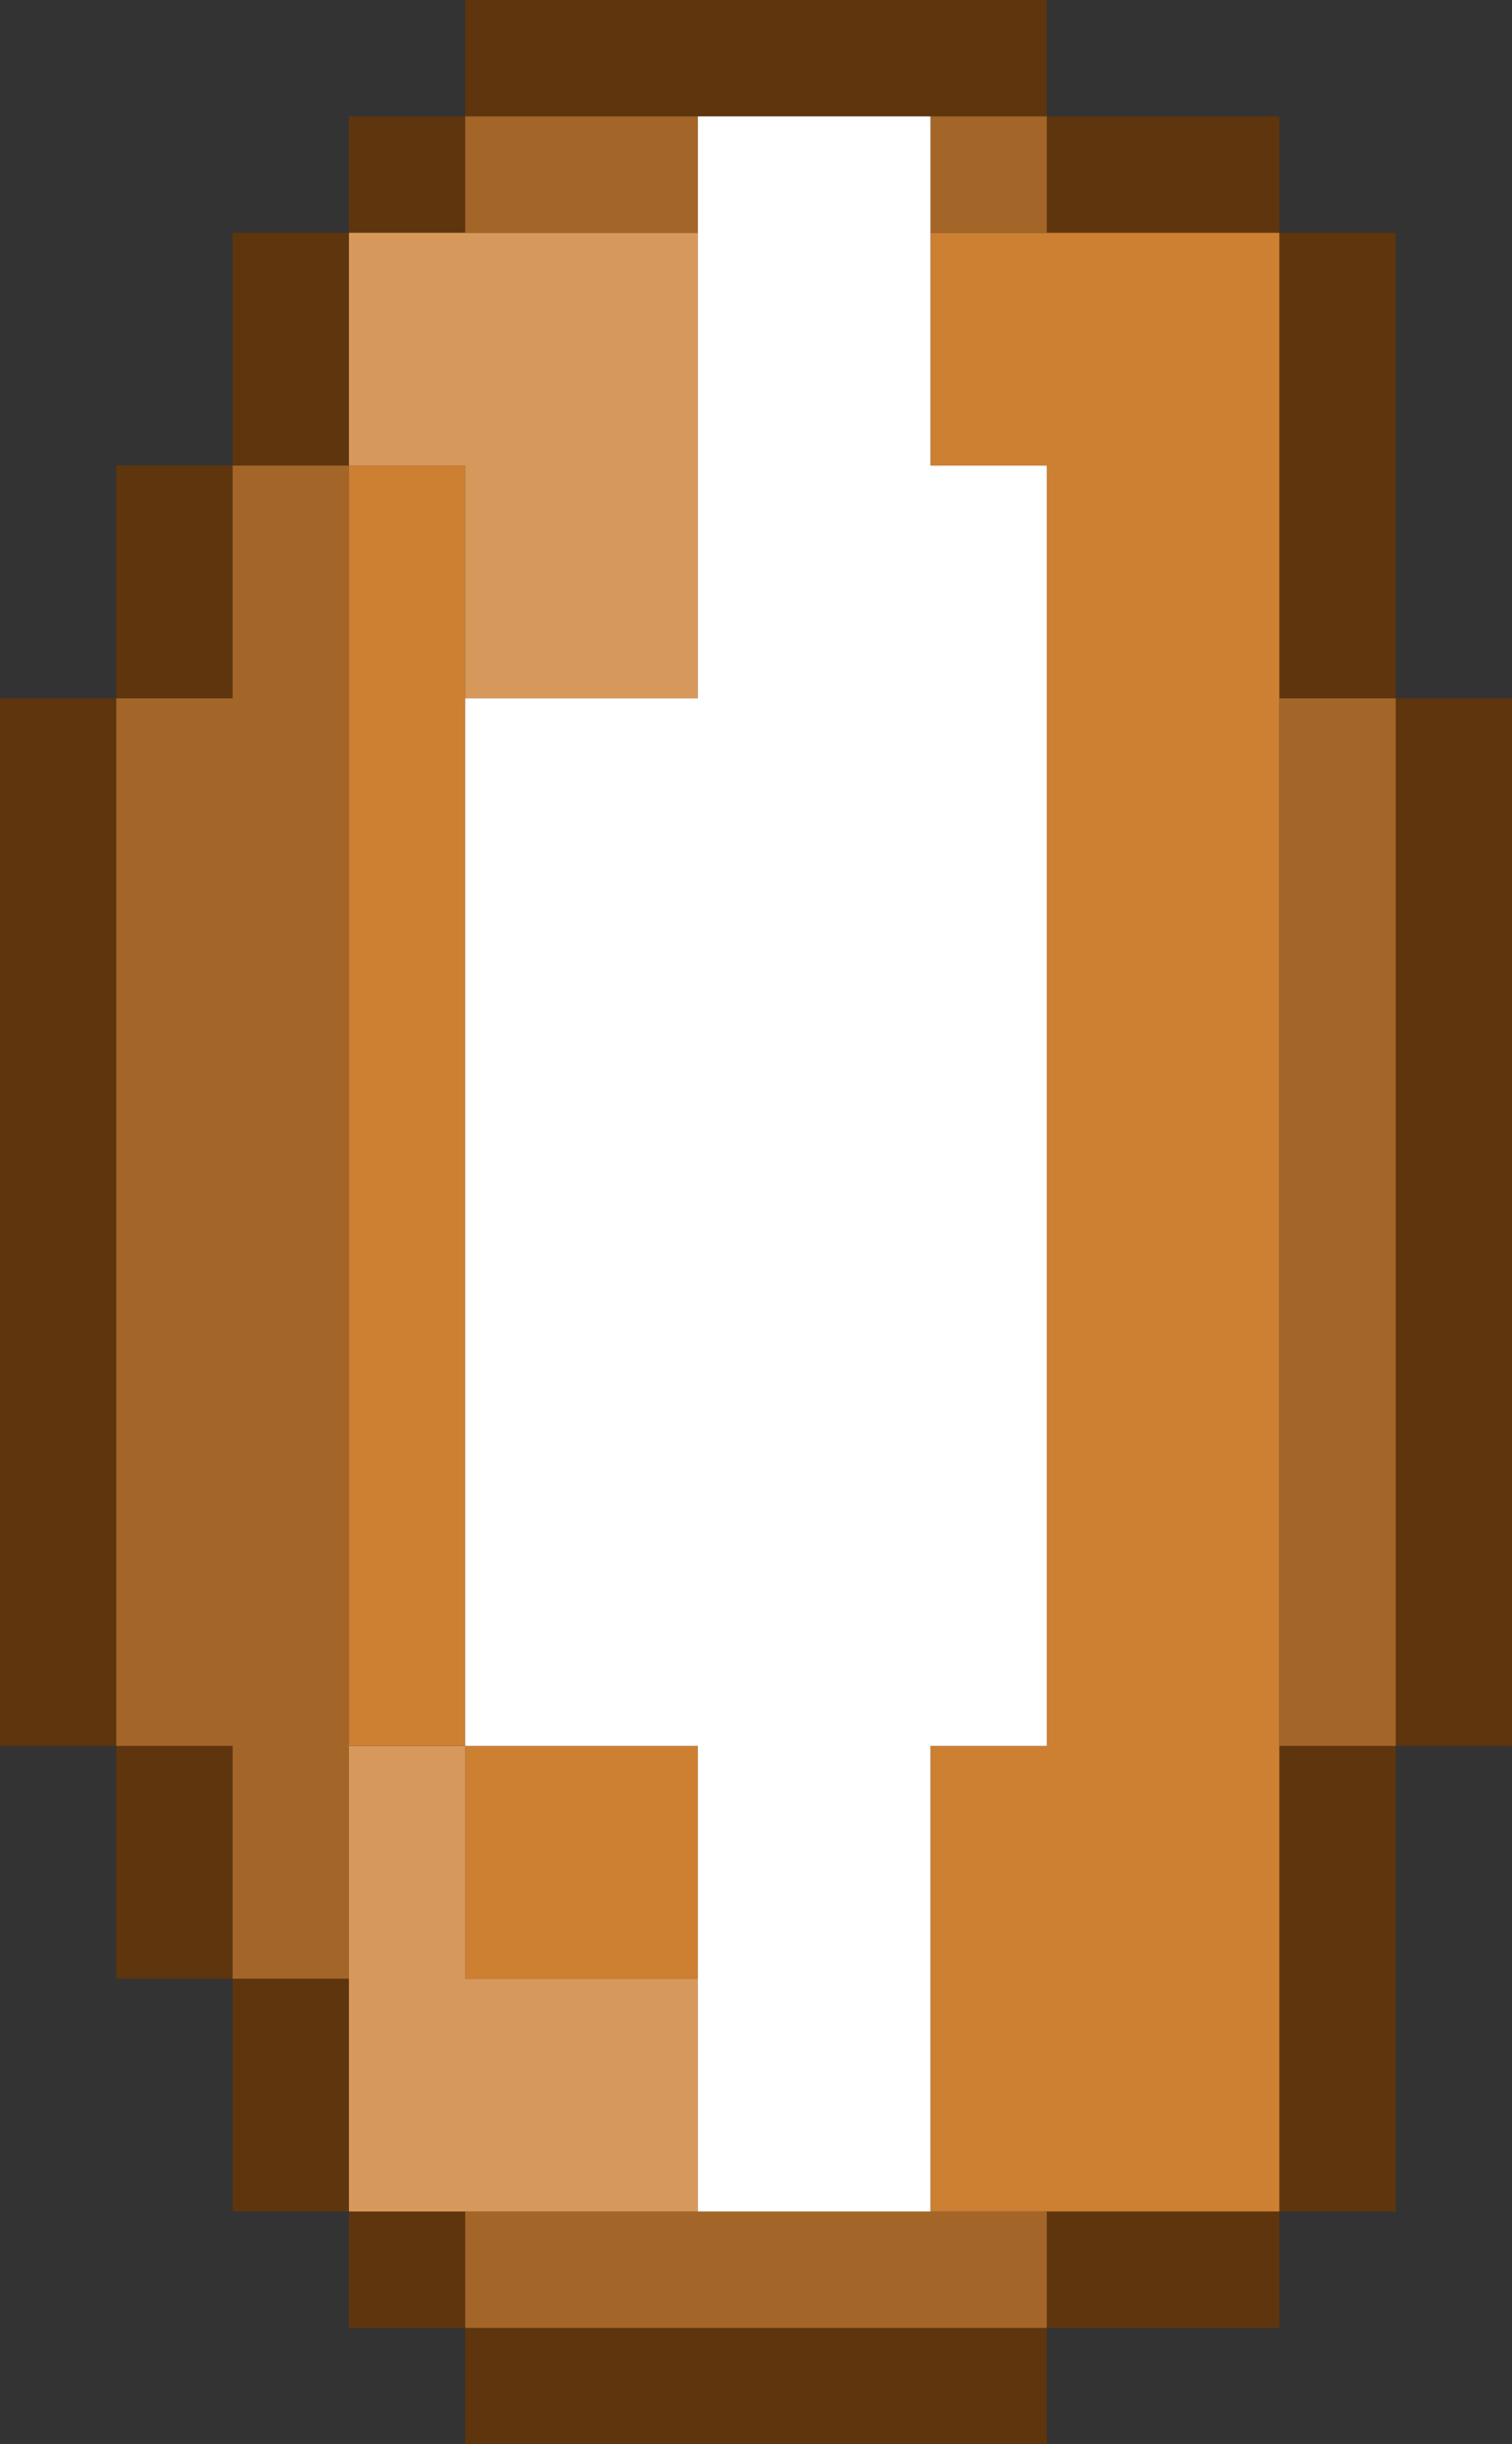 <?xml version="1.0" encoding="UTF-8" standalone="no"?>
<svg xmlns:xlink="http://www.w3.org/1999/xlink" height="21.0px" width="13.0px" xmlns="http://www.w3.org/2000/svg">
  <rect width="100%" height="100%" fill="#333333" stroke="none"/>
  <g transform="matrix(1.0, 0.0, 0.0, 1.0, 6.5, 21.0)">
    <path d="M2.5 -19.0 L2.5 -20.0 4.5 -20.0 4.5 -19.0 2.5 -19.0 M-2.5 -20.0 L-2.5 -21.0 2.5 -21.0 2.5 -20.0 1.5 -20.0 -0.5 -20.0 -2.5 -20.0 -2.5 -19.0 -3.5 -19.0 -3.5 -17.0 -4.5 -17.0 -4.5 -15.0 -5.5 -15.0 -5.5 -6.0 -4.5 -6.0 -4.5 -4.0 -3.5 -4.0 -3.5 -2.0 -2.5 -2.0 -2.5 -1.0 2.5 -1.0 2.5 -2.0 4.5 -2.0 4.5 -6.0 5.5 -6.0 5.5 -15.0 4.5 -15.0 4.5 -19.0 5.5 -19.0 5.5 -15.0 6.5 -15.0 6.5 -6.0 5.5 -6.0 5.5 -2.0 4.5 -2.0 4.5 -1.0 2.5 -1.0 2.5 0.0 -2.5 0.0 -2.5 -1.0 -3.5 -1.0 -3.5 -2.0 -4.5 -2.0 -4.5 -4.0 -5.5 -4.0 -5.5 -6.0 -6.5 -6.0 -6.5 -15.0 -5.5 -15.0 -5.5 -17.0 -4.5 -17.0 -4.5 -19.0 -3.5 -19.0 -3.5 -20.0 -2.5 -20.0" fill="#5f350d" fill-rule="evenodd" stroke="none"/>
    <path d="M2.5 -19.0 L4.5 -19.0 4.5 -15.0 4.5 -6.0 4.5 -2.0 2.5 -2.0 1.5 -2.0 1.5 -6.0 2.5 -6.0 2.5 -17.0 1.5 -17.0 1.5 -19.0 2.5 -19.0 M-3.5 -17.0 L-2.5 -17.0 -2.5 -15.0 -2.5 -6.0 -0.5 -6.0 -0.5 -4.0 -2.5 -4.0 -2.5 -6.0 -3.5 -6.0 -3.5 -17.0" fill="#cd7f32" fill-rule="evenodd" stroke="none"/>
    <path d="M-2.5 -19.0 L-0.5 -19.0 -0.5 -15.0 -2.5 -15.0 -2.5 -17.0 -3.5 -17.0 -3.5 -19.0 -2.5 -19.0 M-2.5 -2.0 L-3.5 -2.0 -3.5 -4.0 -3.5 -6.0 -2.5 -6.0 -2.5 -4.0 -0.5 -4.0 -0.5 -2.0 -2.5 -2.0" fill="#d7995b" fill-rule="evenodd" stroke="none"/>
    <path d="M2.5 -20.0 L2.5 -19.0 1.5 -19.0 1.5 -20.0 2.5 -20.0 M-2.5 -20.0 L-0.5 -20.0 -0.5 -19.0 -2.5 -19.0 -2.5 -20.0 M1.5 -2.0 L2.5 -2.0 2.5 -1.0 -2.5 -1.0 -2.5 -2.0 -0.5 -2.0 1.5 -2.0 M4.5 -6.0 L4.5 -15.0 5.5 -15.0 5.5 -6.0 4.5 -6.0 M-3.5 -4.0 L-4.5 -4.0 -4.5 -6.0 -5.5 -6.0 -5.5 -15.0 -4.5 -15.0 -4.5 -17.0 -3.5 -17.0 -3.5 -6.0 -3.5 -4.0" fill="#a46628" fill-rule="evenodd" stroke="none"/>
    <path d="M-0.5 -20.0 L1.5 -20.0 1.5 -19.0 1.5 -17.0 2.5 -17.0 2.5 -6.0 1.5 -6.0 1.5 -2.0 -0.5 -2.0 -0.5 -4.0 -0.5 -6.0 -2.5 -6.0 -2.5 -15.0 -0.5 -15.0 -0.5 -19.0 -0.5 -20.0" fill="#ffffff" fill-rule="evenodd" stroke="none"/>
  </g>
</svg>
